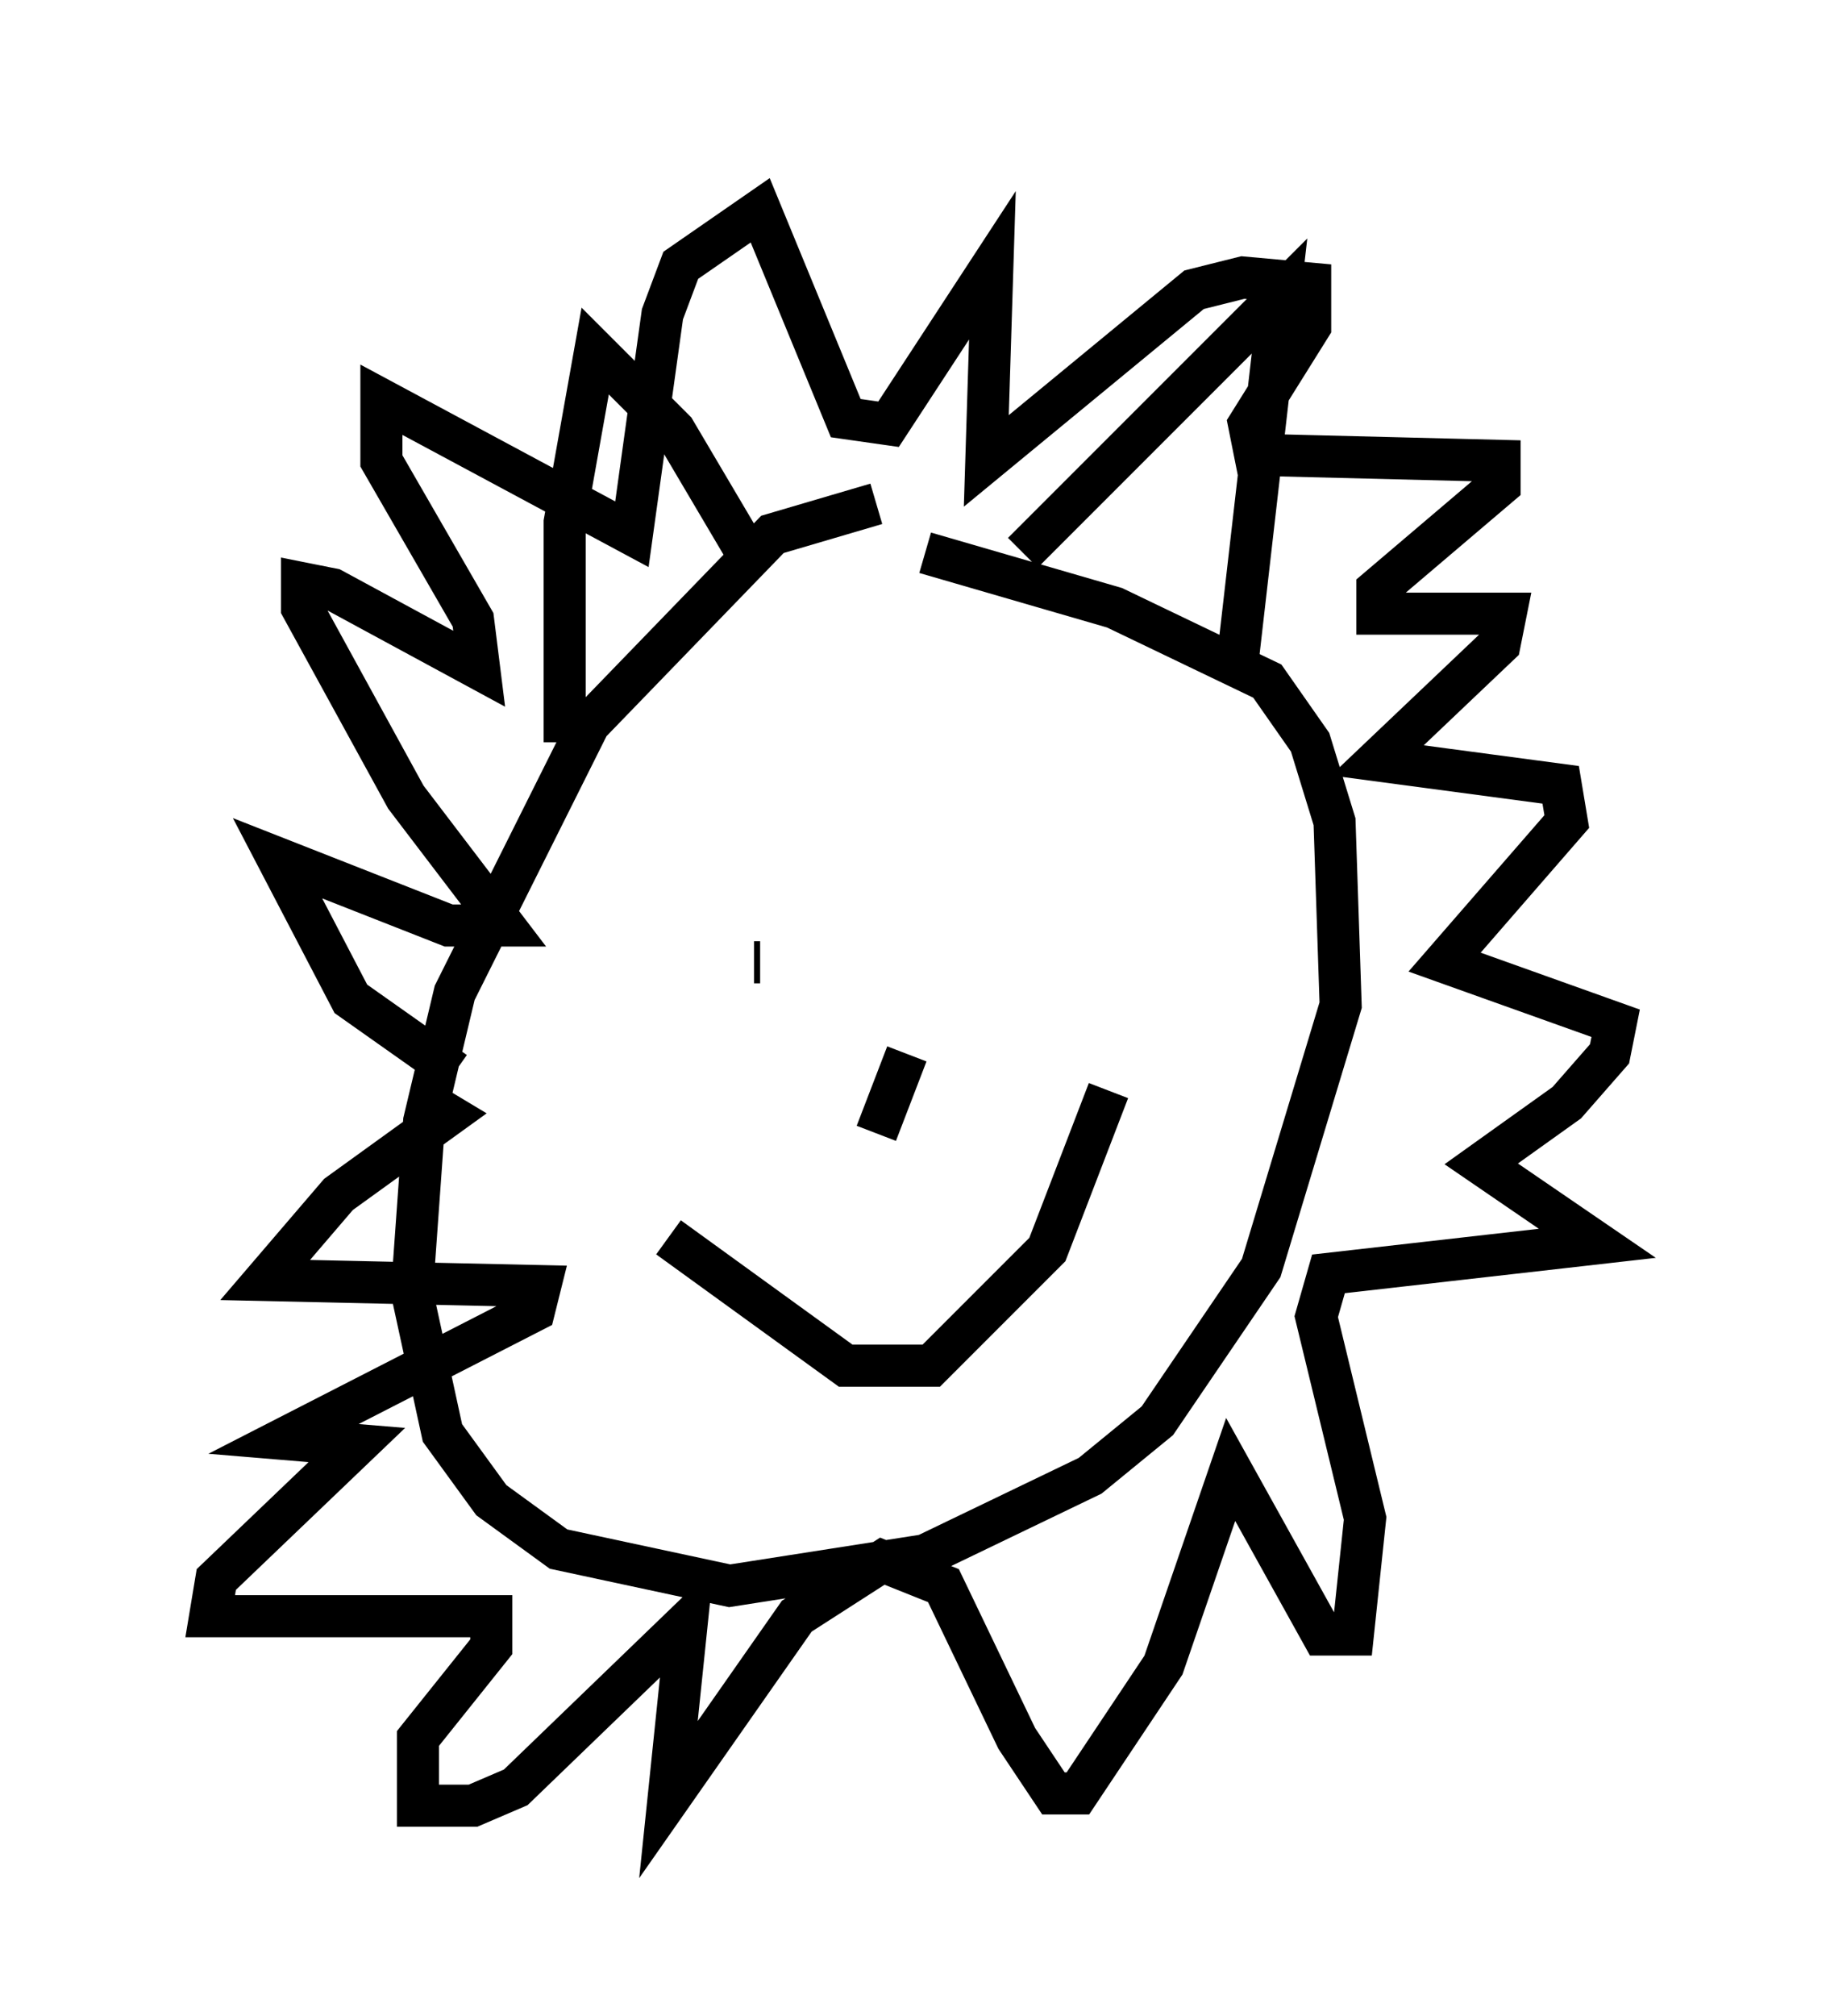 <?xml version="1.0" encoding="utf-8" ?>
<svg baseProfile="full" height="47.911" version="1.1" width="43.408" xmlns="http://www.w3.org/2000/svg" xmlns:ev="http://www.w3.org/2001/xml-events" xmlns:xlink="http://www.w3.org/1999/xlink"><defs /><rect fill="white" height="47.911" width="43.408" x="0" y="0" /><path d="M24.318, 12.553 m-3.486, -0.581 l-2.469, 0.726 -4.358, 4.503 l-3.196, 6.391 -0.726, 3.05 l-0.291, 4.067 0.726, 3.341 l1.162, 1.598 1.598, 1.162 l4.067, 0.872 4.648, -0.726 l3.922, -1.888 1.598, -1.307 l2.469, -3.631 1.888, -6.246 l-0.145, -4.358 -0.581, -1.888 l-1.017, -1.453 -3.631, -1.743 l-4.503, -1.307 m-8.57, 4.503 l0.0, -5.229 0.726, -4.067 l1.888, 1.888 1.888, 3.196 m6.391, -0.291 l6.101, -6.101 -1.017, 8.86 m-11.33, 6.972 l-0.145, 0.0 m9.006, -1.453 l0.0, 0.0 m-11.039, 7.989 l4.212, 3.05 2.034, 0.0 l2.76, -2.76 1.453, -3.777 m-4.793, -0.872 l-0.726, 1.888 m-10.022, -1.453 l-2.469, -1.743 -1.743, -3.341 l4.067, 1.598 1.307, 0.0 l-2.324, -3.05 -2.469, -4.503 l0.0, -0.581 0.726, 0.145 l3.486, 1.888 -0.145, -1.162 l-2.179, -3.777 0.0, -1.453 l5.955, 3.196 0.726, -5.229 l0.436, -1.162 1.888, -1.307 l2.034, 4.939 1.017, 0.145 l2.469, -3.777 -0.145, 4.648 l4.939, -4.067 1.162, -0.291 l1.598, 0.145 0.0, 1.017 l-1.453, 2.324 0.145, 0.726 l5.81, 0.145 0.0, 0.581 l-2.905, 2.469 0.0, 0.581 l3.05, 0.0 -0.145, 0.726 l-2.905, 2.76 4.358, 0.581 l0.145, 0.872 -2.905, 3.341 l4.067, 1.453 -0.145, 0.726 l-1.017, 1.162 -2.034, 1.453 l2.76, 1.888 -6.391, 0.726 l-0.291, 1.017 1.162, 4.793 l-0.291, 2.76 -0.726, 0.0 l-2.179, -3.922 -1.598, 4.648 l-2.034, 3.05 -0.581, 0.0 l-0.872, -1.307 -1.743, -3.631 l-1.453, -0.581 -2.034, 1.307 l-3.05, 4.358 0.436, -4.212 l-4.067, 3.922 -1.017, 0.436 l-1.307, 0.0 0.0, -1.598 l1.743, -2.179 0.0, -0.726 l-6.682, 0.0 0.145, -0.872 l3.341, -3.196 -1.743, -0.145 l5.955, -3.05 0.145, -0.581 l-6.536, -0.145 1.743, -2.034 l2.615, -1.888 -0.726, -0.436 " fill="none" stroke="black" stroke-width="1" /></svg>